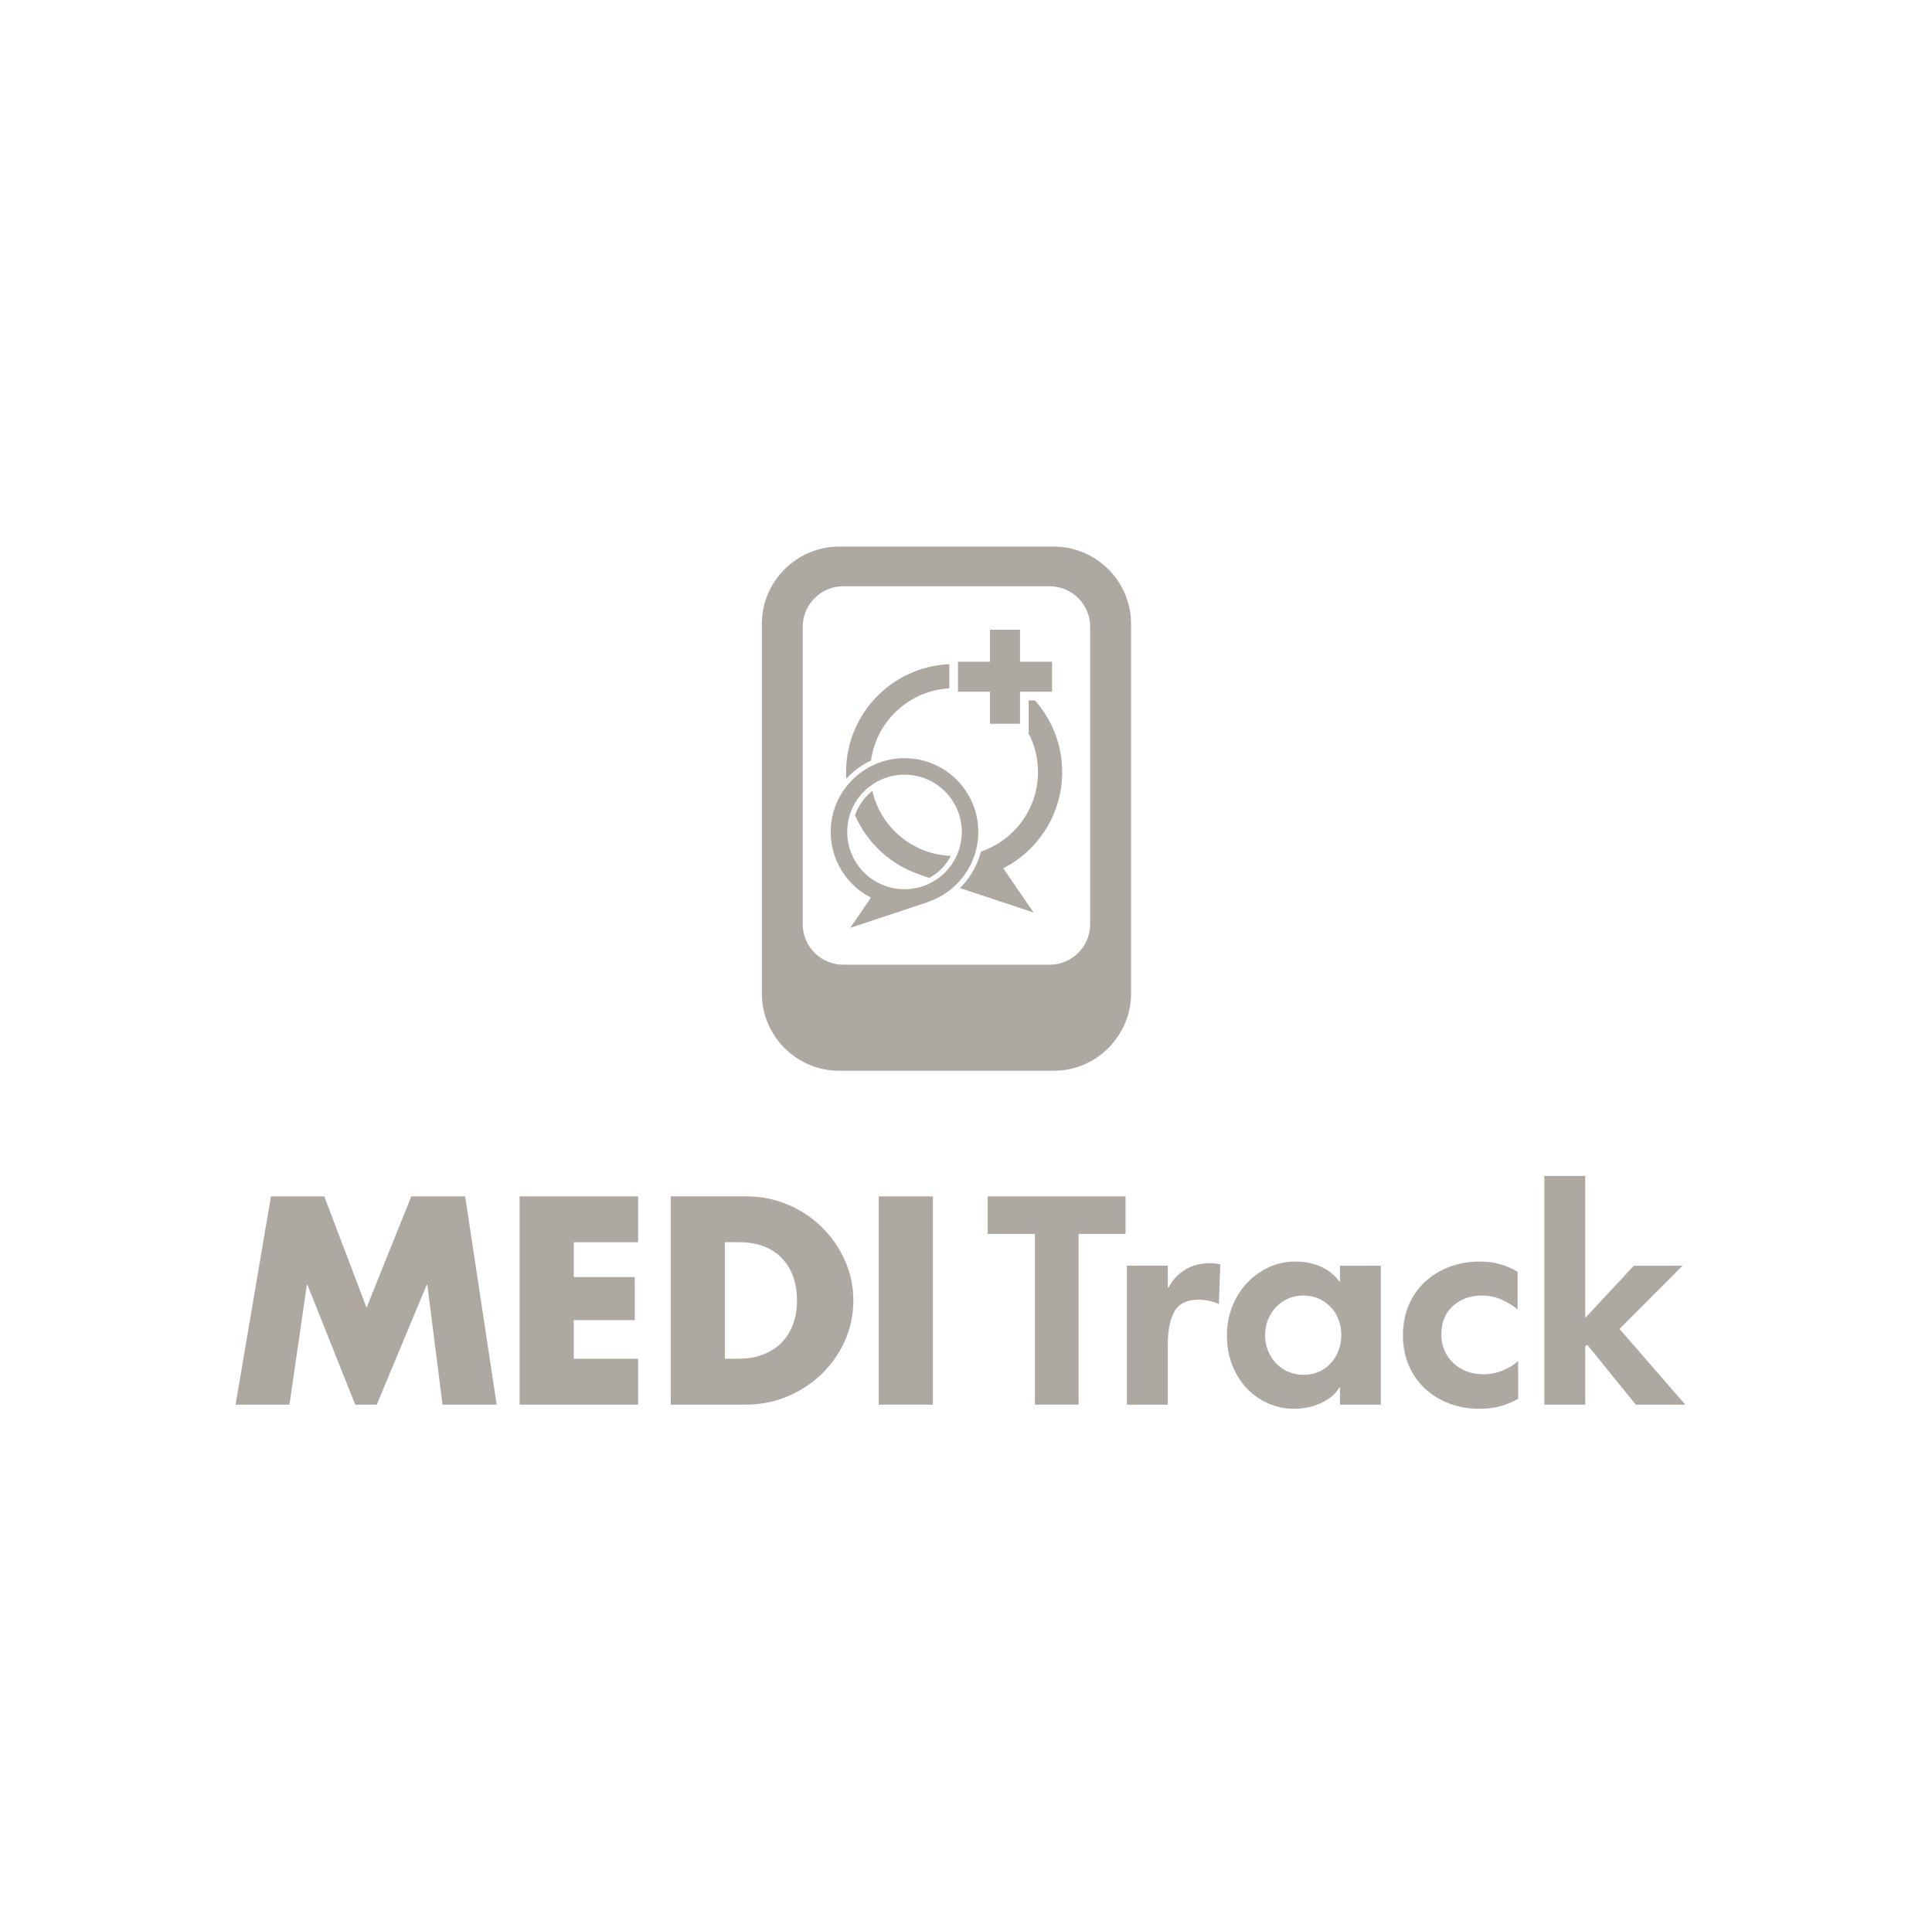 <?xml version="1.0" encoding="utf-8"?>
<!-- Generator: Adobe Illustrator 16.0.0, SVG Export Plug-In . SVG Version: 6.00 Build 0)  -->
<!DOCTYPE svg PUBLIC "-//W3C//DTD SVG 1.1//EN" "http://www.w3.org/Graphics/SVG/1.1/DTD/svg11.dtd">
<svg version="1.1" id="Layer_1" xmlns="http://www.w3.org/2000/svg" xmlns:xlink="http://www.w3.org/1999/xlink" x="0px" y="0px"
	 width="240px" height="239px" viewBox="0 0 240 239" enable-background="new 0 0 240 239" xml:space="preserve">
<g>
	<g>
		<g>
			<path id="SVGID_1_" fill="#ADA9A2" d="M104.241,67.908h26.663c5.279,0,9.601,4.322,9.601,9.601v45.921
				c0,5.278-4.319,9.603-9.601,9.603h-26.663c-5.281,0-9.601-4.32-9.601-9.603V77.509C94.641,72.229,98.961,67.908,104.241,67.908
				L104.241,67.908z M130.404,72.84H104.74c-2.762,0-5.024,2.262-5.024,5.024v36.968c0,2.762,2.261,5.023,5.024,5.023h25.664
				c2.763,0,5.021-2.26,5.021-5.023V77.864C135.427,75.101,133.167,72.84,130.404,72.84L130.404,72.84z M117.573,123.48
				c1.61,0,2.917,1.307,2.917,2.918c0,1.609-1.307,2.918-2.917,2.918c-1.612,0-2.919-1.309-2.919-2.918
				C114.654,124.787,115.96,123.48,117.573,123.48L117.573,123.48z"/>
		</g>
	</g>
	<path fill="#ADA9A2" d="M117.573,124.382c1.112,0,2.015,0.902,2.015,2.019c0,1.113-0.902,2.017-2.015,2.017
		c-1.114,0-2.017-0.901-2.017-2.017C115.557,125.284,116.459,124.382,117.573,124.382L117.573,124.382z"/>
	<polygon fill="#ADA9A2" points="122.979,78.238 126.711,78.238 126.711,82.214 130.688,82.214 130.688,85.946 126.711,85.946 
		126.711,89.922 122.979,89.922 122.979,85.946 119.004,85.946 119.004,82.214 122.979,82.214 	"/>
	<path fill="#ADA9A2" d="M105.617,115.277l2.574-3.752c-2.965-1.518-4.996-4.604-4.996-8.162c0-5.062,4.104-9.167,9.166-9.167
		s9.167,4.104,9.167,9.167c0,4.064-2.647,7.514-6.312,8.713l0.035,0.004L105.617,115.277L105.617,115.277z M112.361,96.246
		c-3.93,0-7.116,3.188-7.116,7.117c0,3.929,3.187,7.115,7.116,7.115c3.931,0,7.115-3.187,7.115-7.115
		C119.477,99.434,116.292,96.246,112.361,96.246L112.361,96.246z"/>
	<path fill="#ADA9A2" d="M128.402,113.374l-3.771-5.494c4.344-2.224,7.316-6.741,7.316-11.957c0-3.415-1.277-6.533-3.379-8.901
		h-0.782v2.899v1.075h-0.076c0.788,1.468,1.233,3.144,1.233,4.926c0,4.592-2.969,8.488-7.09,9.877
		c-0.311,1.207-0.842,2.324-1.555,3.307c-0.318,0.438-0.671,0.848-1.056,1.229L128.402,113.374L128.402,113.374z M118.122,106.337
		c-4.774-0.183-8.726-3.573-9.757-8.079c-0.206,0.161-0.402,0.335-0.586,0.52v0.002c-0.698,0.699-1.239,1.558-1.561,2.517
		c1.522,3.483,4.482,6.196,8.129,7.39l-0.051,0.008l1.143,0.379c0.557-0.301,1.063-0.68,1.506-1.122v-0.003
		C117.415,107.477,117.812,106.934,118.122,106.337L118.122,106.337z M108.201,94.488c0.672-4.884,4.729-8.688,9.729-8.969v-3.005
		c-7.139,0.312-12.828,6.196-12.828,13.41c0,0.279,0.008,0.555,0.024,0.83c0.101-0.107,0.202-0.215,0.308-0.318l0,0
		C106.232,95.636,107.167,94.974,108.201,94.488L108.201,94.488z"/>
	<g>
		<path fill="#ADA9A2" d="M54.971,174.514l-1.887-14.896h-0.069l-6.211,14.896h-2.677l-5.938-14.896h-0.068l-2.163,14.896h-6.692
			l4.394-25.877h6.623l5.251,13.83l5.56-13.83h6.692l3.913,25.877H54.971z"/>
		<path fill="#ADA9A2" d="M64.546,174.514v-25.877H79.27v5.697h-7.997v4.325h7.584v5.354h-7.584v4.803h7.997v5.699H64.546V174.514z"
			/>
		<path fill="#ADA9A2" d="M106.005,161.574c0,1.763-0.351,3.428-1.048,4.994c-0.695,1.566-1.652,2.939-2.865,4.119
			c-1.212,1.178-2.632,2.109-4.255,2.797c-1.626,0.686-3.364,1.029-5.218,1.029h-9.3v-25.879h9.3c1.878,0,3.627,0.344,5.251,1.03
			c1.625,0.687,3.037,1.625,4.239,2.812c1.199,1.19,2.15,2.563,2.848,4.119C105.654,158.154,106.005,159.812,106.005,161.574z
			 M99.003,161.574c0-2.195-0.63-3.952-1.888-5.268c-1.26-1.315-3.055-1.975-5.387-1.975h-1.684v14.48h1.684
			c1.144,0,2.161-0.17,3.053-0.515c0.893-0.342,1.652-0.827,2.283-1.458c0.629-0.628,1.107-1.389,1.441-2.281
			C98.836,163.669,99.003,162.674,99.003,161.574z"/>
		<path fill="#ADA9A2" d="M109.16,174.514v-25.877h6.729v25.877H109.16z"/>
	</g>
	<g>
		<path fill="#ADA9A2" d="M133.984,153.305v21.209h-5.424v-21.209h-5.867v-4.668h17.125v4.668H133.984z"/>
		<path fill="#ADA9A2" d="M148.88,161.473c-1.418,0-2.407,0.479-2.968,1.44c-0.562,0.962-0.842,2.334-0.842,4.118v7.482h-5.079
			V157.25h5.079v2.711h0.103c0.503-0.96,1.196-1.704,2.076-2.23c0.881-0.524,1.905-0.789,3.071-0.789
			c0.229,0,0.445,0.013,0.65,0.033c0.205,0.022,0.411,0.06,0.617,0.104l-0.171,4.942
			C150.618,161.654,149.771,161.473,148.88,161.473z"/>
		<path fill="#ADA9A2" d="M166.451,174.514v-2.127h-0.07c-0.455,0.777-1.195,1.412-2.227,1.903
			c-1.025,0.491-2.178,0.739-3.455,0.739c-1.074,0-2.111-0.219-3.115-0.653c-1.006-0.435-1.891-1.047-2.652-1.835
			c-0.768-0.791-1.375-1.751-1.834-2.883c-0.455-1.133-0.684-2.397-0.684-3.793c0-1.236,0.217-2.408,0.65-3.52
			c0.434-1.109,1.033-2.074,1.795-2.898c0.769-0.824,1.668-1.481,2.707-1.973c1.037-0.494,2.148-0.738,3.338-0.738
			c1.188,0,2.248,0.212,3.185,0.635c0.937,0.424,1.698,1.035,2.292,1.835h0.07v-1.955h5.078v17.263H166.451L166.451,174.514z
			 M166.622,165.832c0-0.643-0.106-1.254-0.326-1.838c-0.214-0.582-0.528-1.098-0.938-1.545c-0.412-0.445-0.904-0.805-1.485-1.08
			c-0.582-0.273-1.238-0.412-1.968-0.412c-0.706,0-1.355,0.139-1.948,0.412c-0.595,0.275-1.095,0.635-1.504,1.08
			c-0.412,0.447-0.729,0.969-0.957,1.562c-0.229,0.597-0.345,1.226-0.345,1.888c0,0.643,0.113,1.261,0.345,1.854
			c0.228,0.597,0.551,1.121,0.976,1.578c0.422,0.459,0.928,0.819,1.521,1.082c0.594,0.264,1.241,0.396,1.948,0.396
			c0.729,0,1.386-0.139,1.965-0.41c0.582-0.274,1.072-0.644,1.473-1.101s0.708-0.983,0.922-1.577
			C166.516,167.123,166.622,166.494,166.622,165.832z"/>
		<path fill="#ADA9A2" d="M186.34,174.721c-0.768,0.205-1.632,0.309-2.592,0.309c-1.327,0-2.562-0.219-3.707-0.651
			c-1.145-0.437-2.145-1.047-3.002-1.835c-0.859-0.791-1.534-1.751-2.025-2.883c-0.49-1.135-0.736-2.389-0.736-3.76
			c0-1.35,0.234-2.586,0.703-3.707c0.469-1.119,1.127-2.082,1.975-2.885c0.848-0.799,1.854-1.429,3.021-1.887
			c1.166-0.457,2.445-0.686,3.842-0.686c0.938,0,1.797,0.113,2.574,0.342c0.775,0.229,1.487,0.538,2.127,0.927v4.702
			c-0.502-0.457-1.146-0.863-1.938-1.217c-0.789-0.355-1.606-0.533-2.453-0.533c-1.465,0-2.678,0.432-3.637,1.291
			c-0.964,0.861-1.441,2.039-1.441,3.531c0,0.734,0.13,1.406,0.394,2.015c0.265,0.608,0.632,1.131,1.101,1.567
			c0.468,0.436,1.019,0.773,1.646,1.016c0.627,0.24,1.311,0.361,2.041,0.361c0.871,0,1.688-0.157,2.453-0.473
			c0.769-0.315,1.403-0.709,1.905-1.176v4.701C187.854,174.205,187.105,174.514,186.34,174.721z"/>
		<path fill="#ADA9A2" d="M203.206,174.514l-6.04-7.447l-0.241,0.205v7.242h-5.077v-28.416h5.077v17.639l6.042-6.484h6.041
			l-7.824,7.857l8.168,9.404H203.206L203.206,174.514z"/>
	</g>
</g>
</svg>
